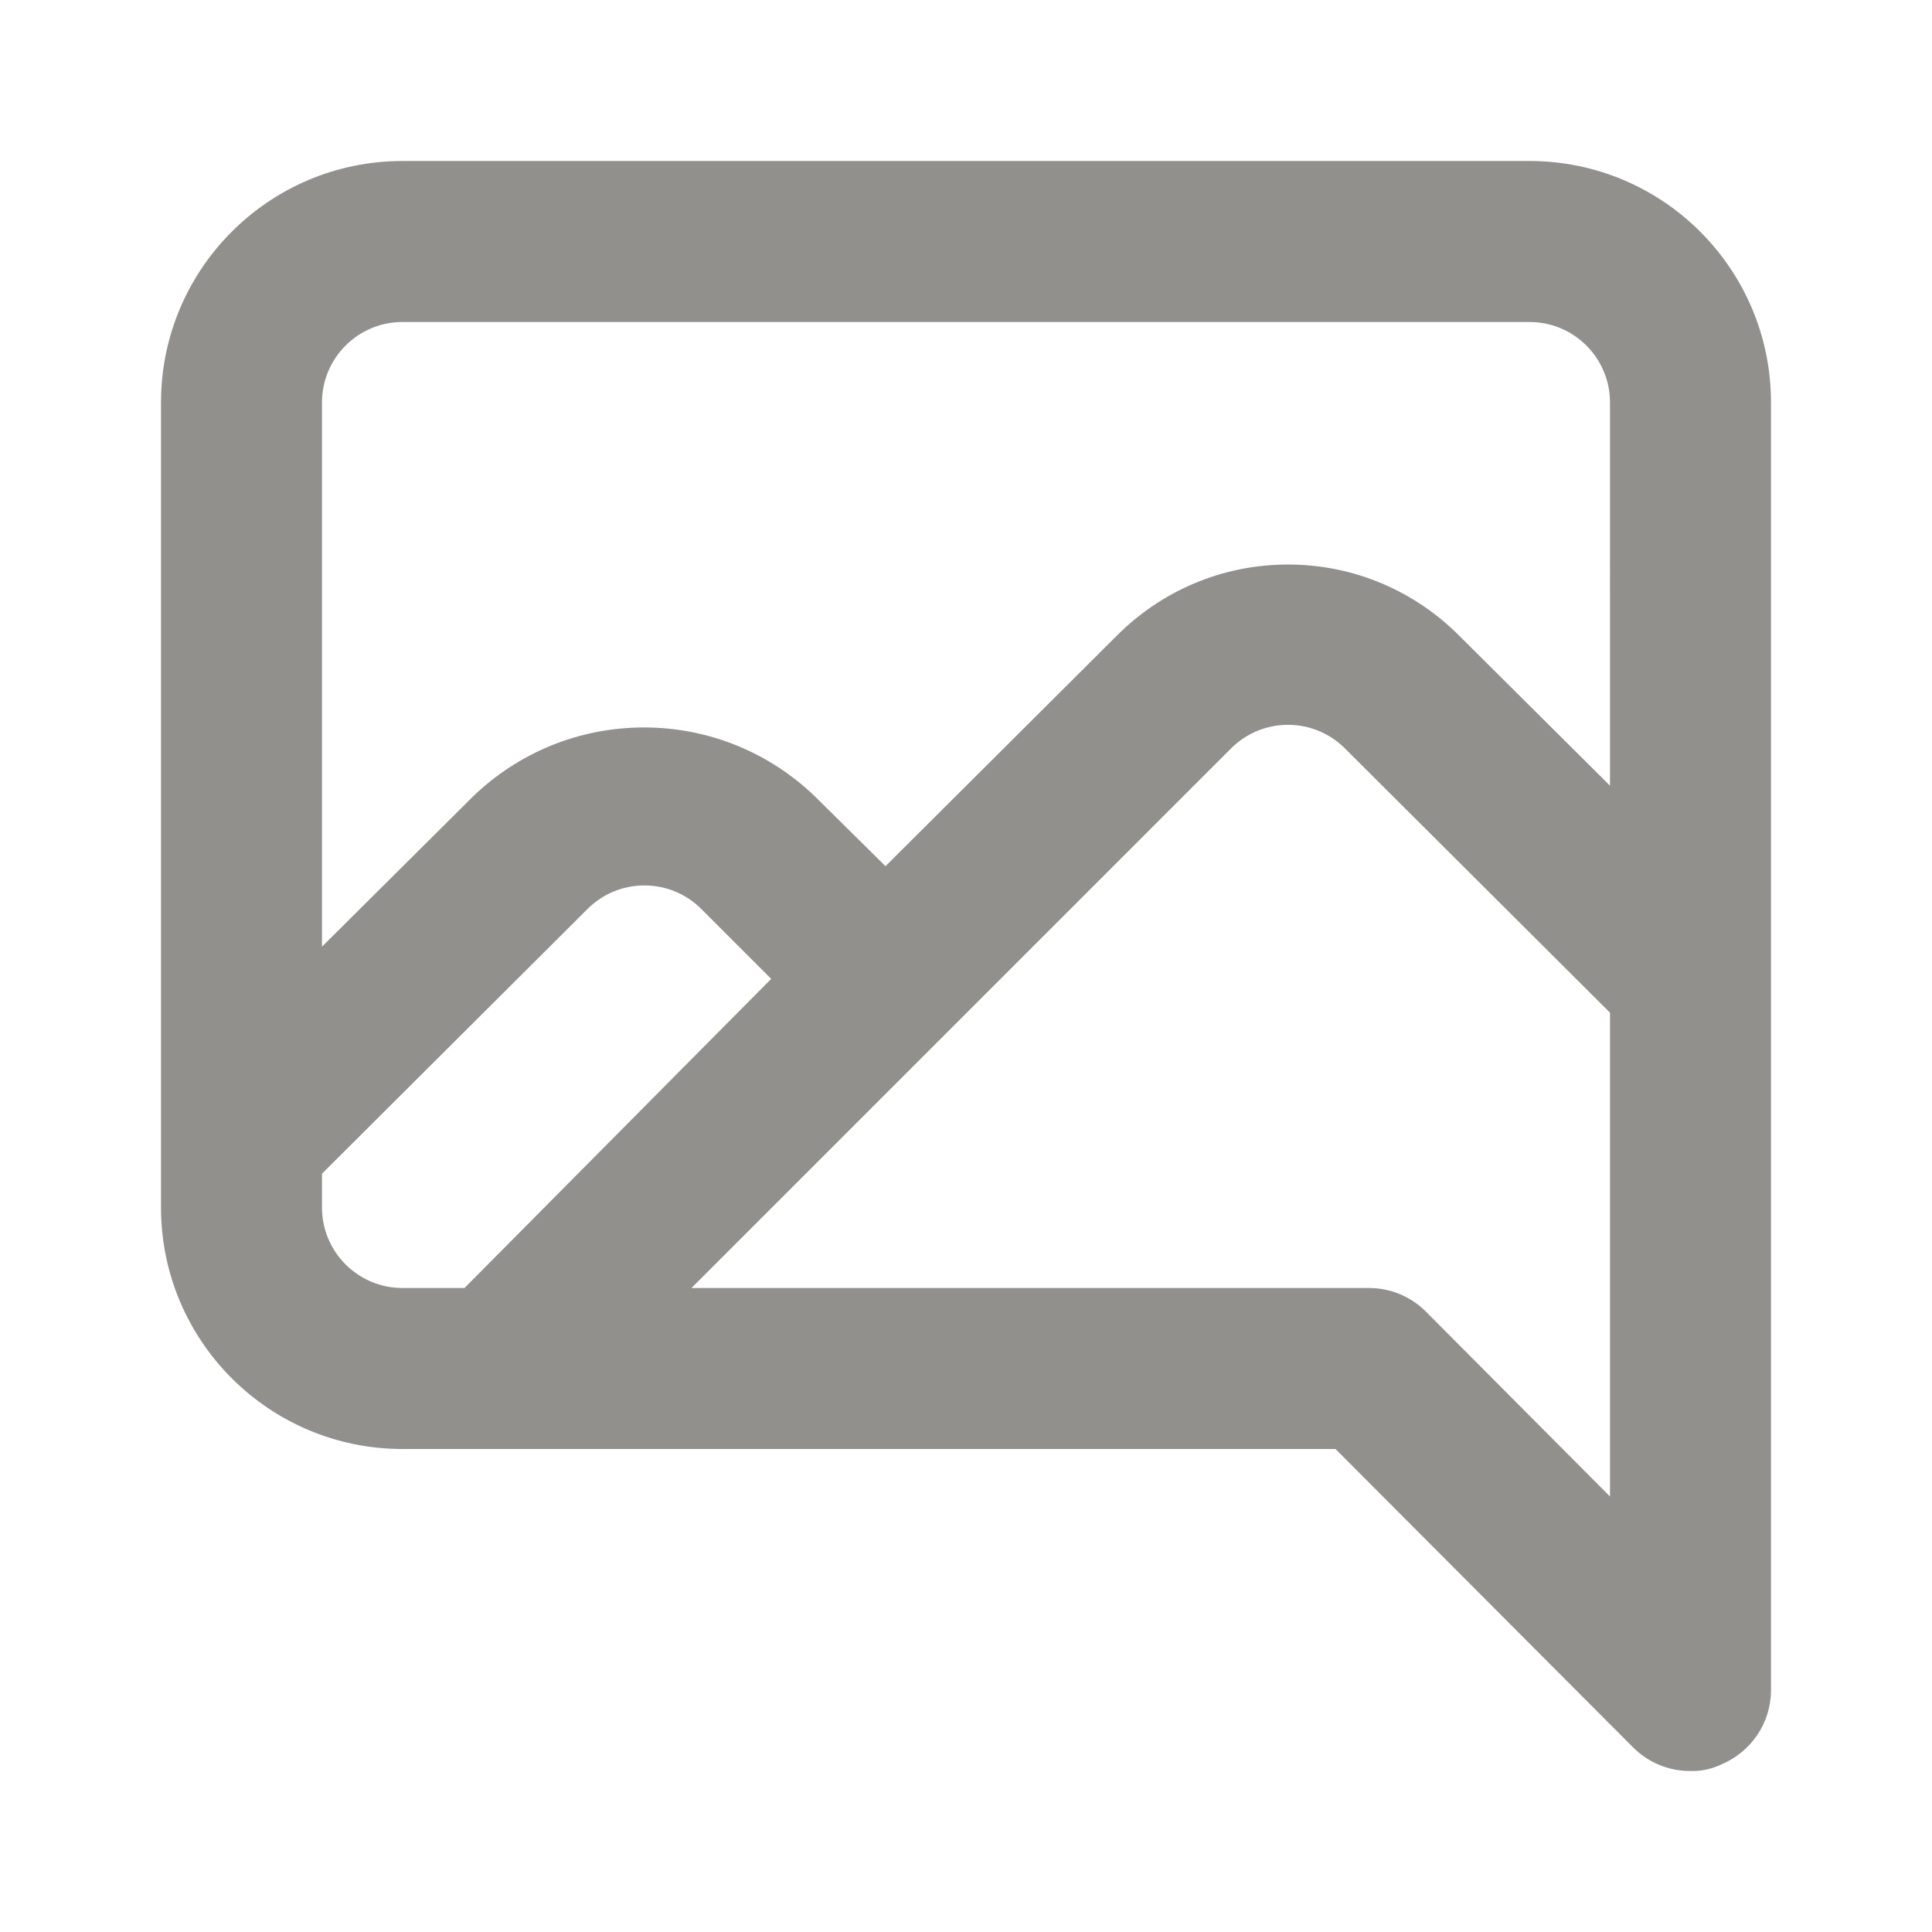 <!-- Generated by IcoMoon.io -->
<svg version="1.1" xmlns="http://www.w3.org/2000/svg" width="280" height="280" viewBox="0 0 280 280">
<title>ul-comment-alt-image</title>
<path fill="#91908d" d="M221.667 23.333h-163.333c-19.33 0-35 15.67-35 35v0 116.667c0 19.33 15.67 35 35 35v0h135.217l43.167 43.283c2.108 2.091 5.011 3.384 8.216 3.384 0.024 0 0.047 0 0.071-0h-0.004c0.075 0.002 0.164 0.003 0.252 0.003 1.519 0 2.957-0.345 4.24-0.962l-0.059 0.025c4.263-1.785 7.209-5.912 7.233-10.73v-186.67c0-19.33-15.67-35-35-35v0zM67.317 186.667h-8.983c-6.443 0-11.667-5.223-11.667-11.667v0-4.9l38.5-38.383c2.109-2.097 5.016-3.393 8.225-3.393s6.116 1.296 8.226 3.393l10.149 10.149zM233.333 216.883l-26.717-26.833c-2.108-2.091-5.011-3.384-8.216-3.384-0.024 0-0.047 0-0.071 0h-98.113l78.283-78.283c2.103-2.062 4.986-3.335 8.167-3.335s6.064 1.273 8.169 3.337l-0.002-0.002 38.5 38.383zM233.333 113.867l-21.933-21.817c-6.332-6.325-15.076-10.236-24.733-10.236s-18.401 3.911-24.734 10.236l0-0-33.6 33.483-10.267-10.15c-6.406-6.161-15.126-9.956-24.733-9.956s-18.328 3.795-24.745 9.967l0.011-0.011-21.933 21.817v-78.867c0-6.443 5.223-11.667 11.667-11.667v0h163.333c6.443 0 11.667 5.223 11.667 11.667v0z"></path>
</svg>
